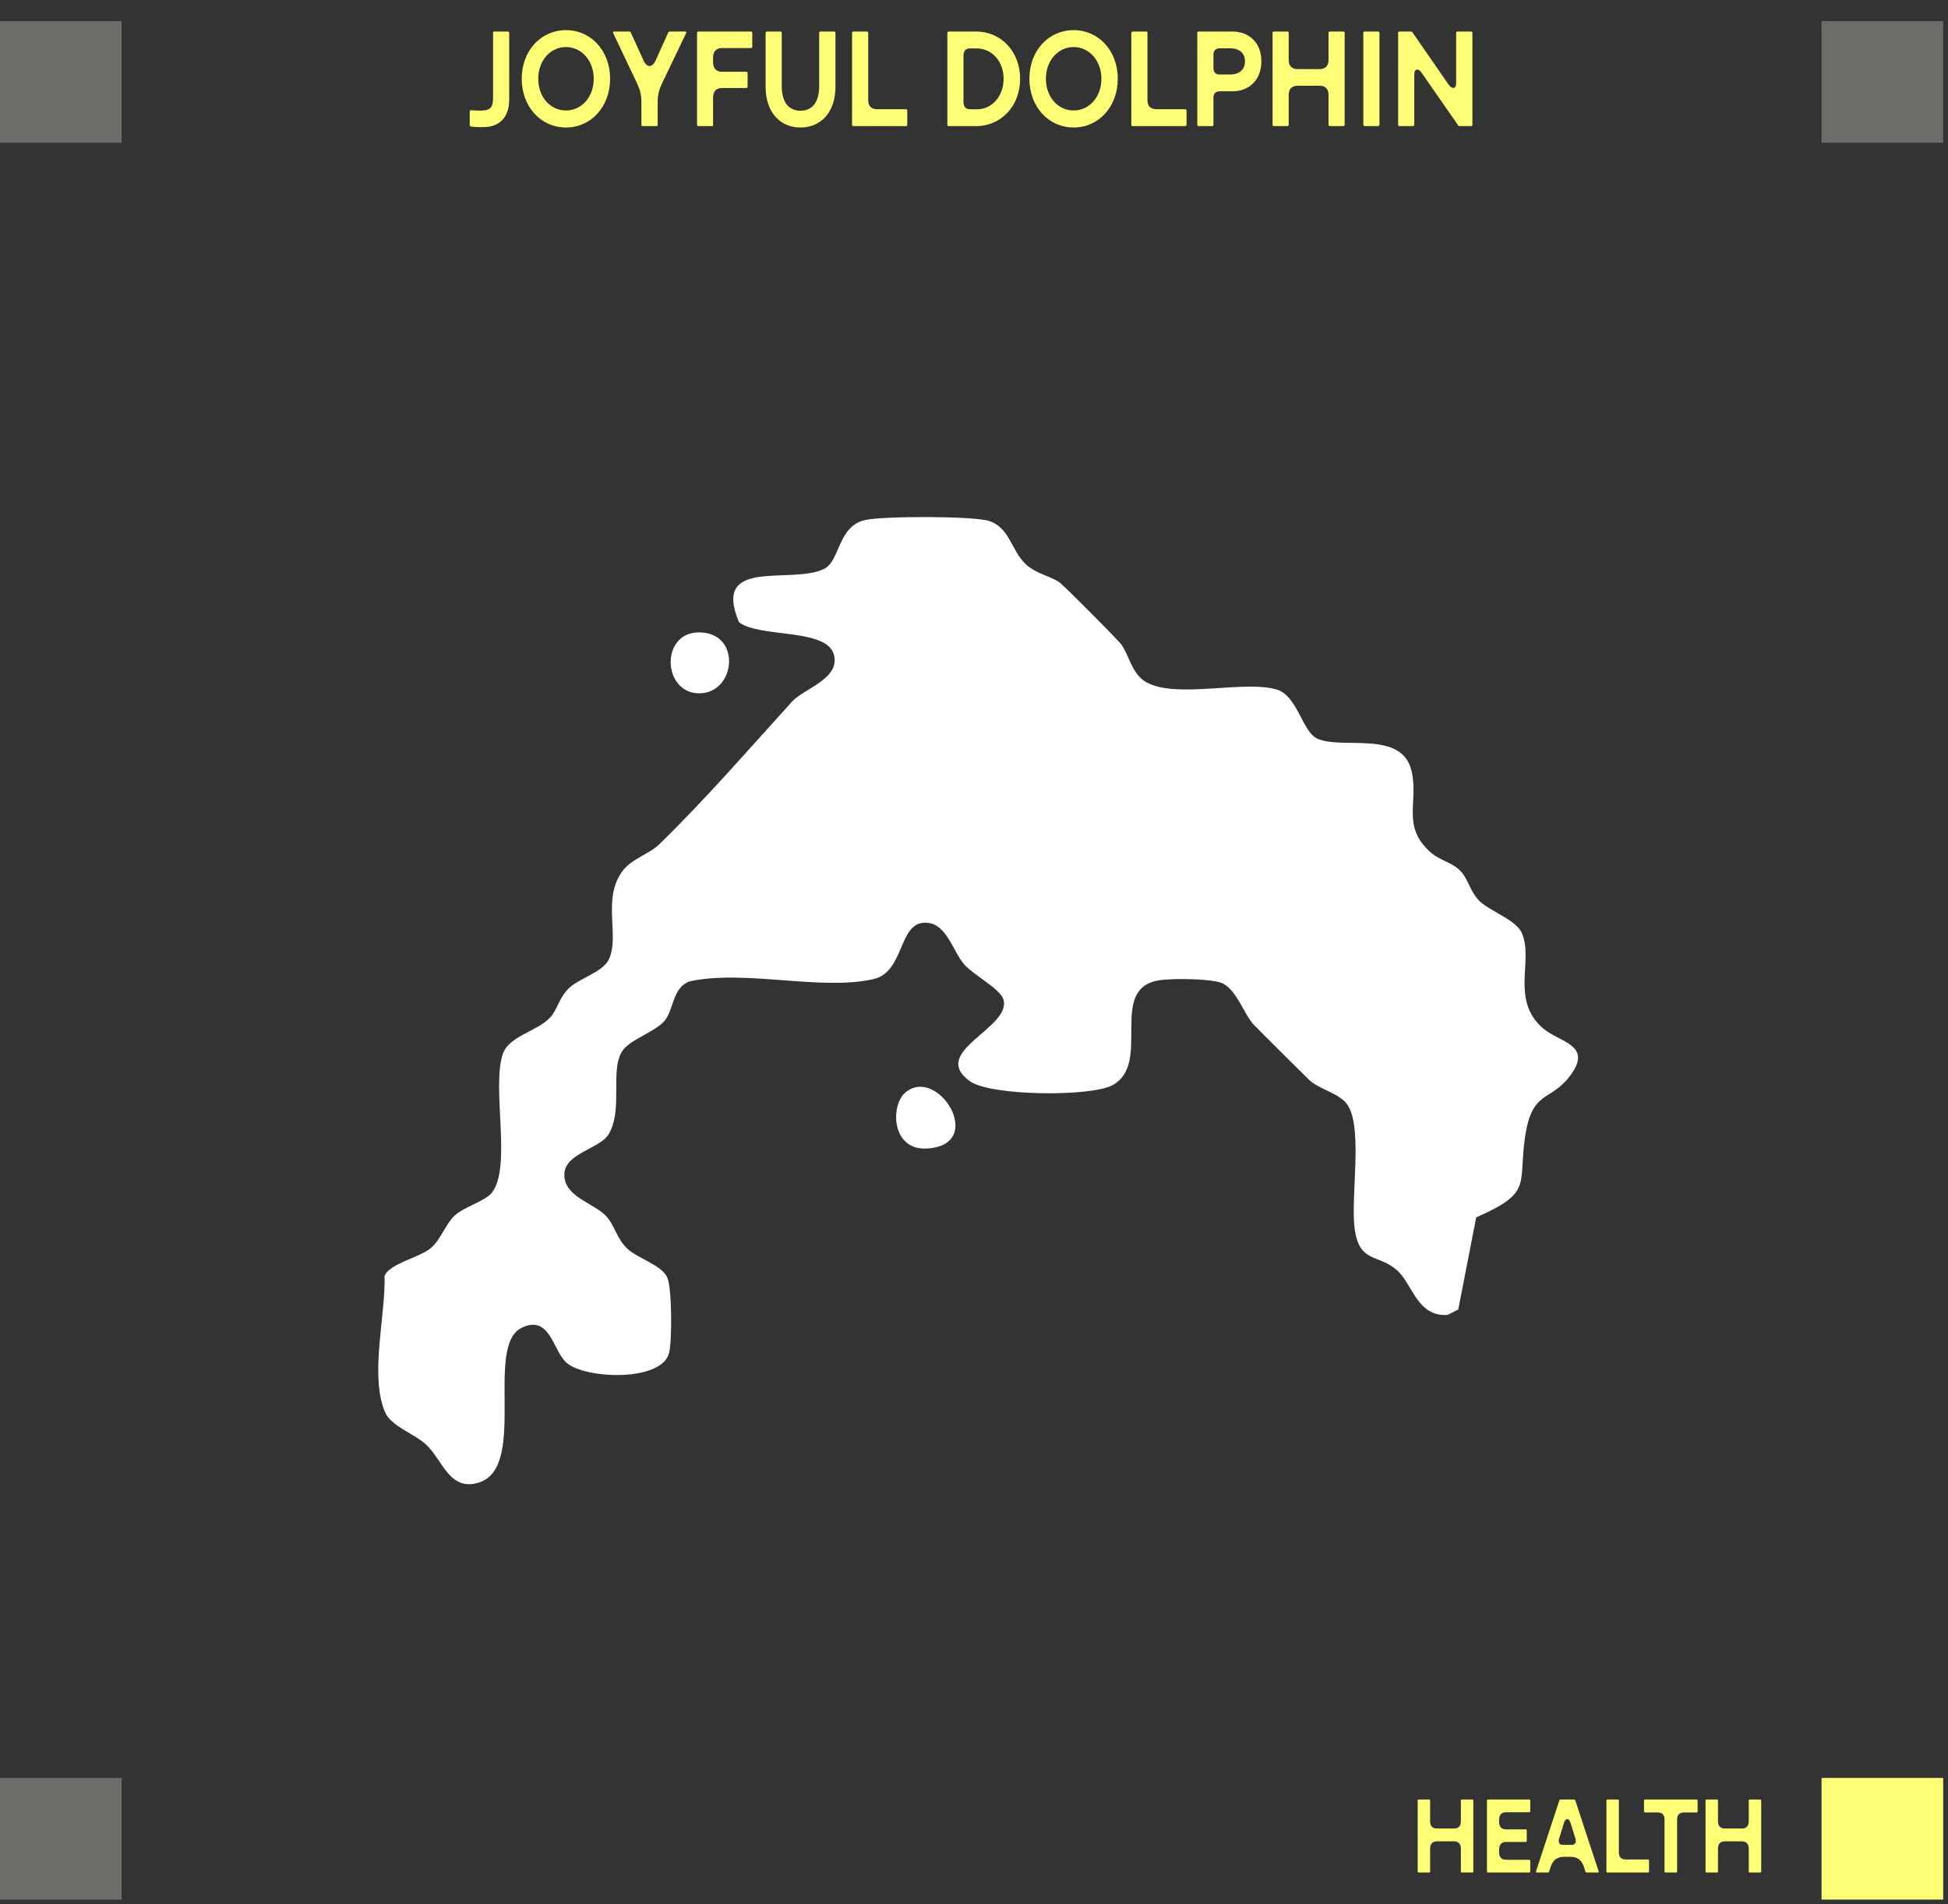 <svg width="309" height="302" viewBox="0 0 309 302" fill="none" xmlns="http://www.w3.org/2000/svg">
<rect x="0" y="0" width="309" height="302" fill="#333333" stroke="none"/>
<path d="M80.771 15.76C80.771 18.18 79.651 19.94 77.111 20.14C76.591 20.18 75.211 20.18 74.691 20.06C74.571 20.04 74.511 19.98 74.511 19.84V17.66C74.511 17.54 74.591 17.48 74.711 17.48C75.131 17.5 75.971 17.56 76.391 17.54C77.851 17.5 78.211 16.94 78.211 15.52V5.2C78.211 5.08 78.291 5 78.411 5H80.571C80.691 5 80.771 5.08 80.771 5.2V15.76ZM89.779 20.22C85.779 20.22 82.76 16.92 82.76 12.48C82.76 8.06 85.779 4.78 89.779 4.78C93.76 4.78 96.779 8.06 96.779 12.48C96.779 16.92 93.76 20.22 89.779 20.22ZM89.779 17.52C92.24 17.52 94.18 15.4 94.18 12.48C94.18 9.62 92.24 7.46 89.779 7.46C87.299 7.46 85.379 9.62 85.379 12.48C85.379 15.4 87.299 17.52 89.779 17.52ZM101.742 16.2C101.742 15.08 101.542 14.26 101.062 13.24L97.262 5.24C97.202 5.1 97.262 5 97.402 5H99.842C99.942 5 100.002 5.04 100.062 5.16L102.102 9.64C102.622 10.76 103.482 10.72 103.982 9.62L106.002 5.16C106.062 5.04 106.122 5 106.222 5H108.702C108.842 5 108.902 5.1 108.842 5.24L105.002 13.26C104.522 14.28 104.322 15.1 104.322 16.22V19.8C104.322 19.92 104.242 20 104.122 20H101.942C101.822 20 101.742 19.92 101.742 19.8V16.2ZM110.568 5.22C110.568 5.08 110.648 5 110.768 5H119.128C119.248 5 119.328 5.08 119.328 5.22V7.4C119.328 7.52 119.248 7.62 119.128 7.62H114.508C113.608 7.62 113.108 8.16 113.108 9.16V9.84C113.108 10.84 113.608 11.38 114.508 11.38H118.388C118.508 11.38 118.588 11.46 118.588 11.6V13.72C118.588 13.86 118.508 13.96 118.388 13.96H114.508C113.608 13.96 113.108 14.5 113.108 15.5V20H110.768C110.648 20 110.568 19.92 110.568 19.78V5.22ZM126.984 20.22C123.804 20.22 121.444 17.88 121.444 13.76V5.2C121.444 5.08 121.524 5 121.644 5H123.804C123.924 5 124.004 5.08 124.004 5.2V13.66C124.004 16.34 125.224 17.56 126.984 17.56C128.744 17.56 129.944 16.34 129.944 13.66V5.2C129.944 5.08 130.024 5 130.144 5H132.324C132.444 5 132.524 5.08 132.524 5.2V13.76C132.524 17.88 130.144 20.22 126.984 20.22ZM135.158 5.22C135.158 5.08 135.238 5 135.358 5H137.518C137.638 5 137.718 5.08 137.718 5.22V15.92C137.718 16.82 138.218 17.32 139.118 17.32H143.718C143.838 17.32 143.918 17.4 143.918 17.54V19.78C143.918 19.92 143.838 20 143.718 20H135.358C135.238 20 135.158 19.92 135.158 19.78V5.22ZM150.275 5.22C150.275 5.08 150.355 5 150.475 5H154.775C158.935 5 161.815 8.3 161.815 12.5C161.815 16.7 158.935 20 154.775 20H150.475C150.355 20 150.275 19.92 150.275 19.78V5.22ZM154.915 17.34C157.435 17.34 159.195 15.18 159.195 12.5C159.195 9.82 157.435 7.68 154.915 7.68H153.835C153.195 7.68 152.835 8.08 152.835 8.8V16.2C152.835 16.92 153.195 17.32 153.835 17.32L154.915 17.34ZM170.307 20.22C166.307 20.22 163.287 16.92 163.287 12.48C163.287 8.06 166.307 4.78 170.307 4.78C174.287 4.78 177.307 8.06 177.307 12.48C177.307 16.92 174.287 20.22 170.307 20.22ZM170.307 17.52C172.767 17.52 174.707 15.4 174.707 12.48C174.707 9.62 172.767 7.46 170.307 7.46C167.827 7.46 165.907 9.62 165.907 12.48C165.907 15.4 167.827 17.52 170.307 17.52ZM179.455 5.22C179.455 5.08 179.535 5 179.655 5H181.815C181.935 5 182.015 5.08 182.015 5.22V15.92C182.015 16.82 182.515 17.32 183.415 17.32H188.015C188.135 17.32 188.215 17.4 188.215 17.54V19.78C188.215 19.92 188.135 20 188.015 20H179.655C179.535 20 179.455 19.92 179.455 19.78V5.22ZM189.923 5.2C189.923 5.08 190.003 5 190.123 5H195.523C198.003 5 200.083 6.64 200.083 9.72C200.083 12.8 198.003 14.48 195.523 14.48H193.483C192.843 14.48 192.483 14.84 192.483 15.48V19.8C192.483 19.92 192.403 20 192.283 20H190.123C190.003 20 189.923 19.92 189.923 19.8V5.2ZM195.123 11.82C196.543 11.82 197.483 11.08 197.483 9.72C197.483 8.38 196.543 7.66 195.143 7.66H193.483C192.843 7.66 192.483 8.02 192.483 8.66V10.82C192.483 11.46 192.843 11.82 193.483 11.82H195.123ZM210.737 15.06C210.737 14.12 210.237 13.6 209.337 13.6H205.817C204.917 13.6 204.417 14.12 204.417 15.06V19.8C204.417 19.92 204.337 20 204.217 20H202.057C201.937 20 201.857 19.92 201.857 19.8V5.2C201.857 5.08 201.937 5 202.057 5H204.217C204.337 5 204.417 5.08 204.417 5.2V9.5C204.417 10.44 204.917 10.96 205.817 10.96H209.337C210.237 10.96 210.737 10.44 210.737 9.5V5.2C210.737 5.08 210.817 5 210.937 5H213.097C213.217 5 213.297 5.08 213.297 5.2V19.8C213.297 19.92 213.217 20 213.097 20H210.937C210.817 20 210.737 19.92 210.737 19.8V15.06ZM216.255 5.22C216.255 5.08 216.335 5 216.455 5H218.615C218.735 5 218.815 5.08 218.815 5.22V19.78C218.815 19.92 218.735 20 218.615 20H216.455C216.335 20 216.255 19.92 216.255 19.78V5.22ZM221.779 5.2C221.779 5.08 221.859 5 221.979 5H223.799C223.899 5 223.979 5.02 224.039 5.12L229.759 13.38C230.299 14.18 230.979 14.14 230.979 13.18V5.2C230.979 5.08 231.059 5 231.179 5H233.359C233.479 5 233.559 5.08 233.559 5.2V19.8C233.559 19.92 233.479 20 233.359 20H231.539C231.439 20 231.359 19.98 231.299 19.88C229.379 17.08 227.459 14.4 225.539 11.58C224.999 10.78 224.339 10.86 224.339 11.82V19.8C224.339 19.92 224.259 20 224.139 20H221.979C221.859 20 221.779 19.92 221.779 19.8V5.2Z" fill="#FFFF77"/>
<rect y="3.344" width="19.296" height="19.296" fill="#6D6C69"/>
<rect y="281.961" width="19.296" height="19.296" fill="#6D6C69"/>
<rect x="288.94" y="3.344" width="19.296" height="19.296" fill="#6D6C69"/>
<rect x="288.94" y="281.961" width="19.296" height="19.296" fill="#FFFF77"/>
<path d="M231.731 293.148C231.731 292.422 231.345 292.021 230.65 292.021H227.933C227.238 292.021 226.852 292.422 226.852 293.148V296.807C226.852 296.899 226.791 296.961 226.698 296.961H225.031C224.938 296.961 224.877 296.899 224.877 296.807V285.538C224.877 285.445 224.938 285.383 225.031 285.383H226.698C226.791 285.383 226.852 285.445 226.852 285.538V288.857C226.852 289.582 227.238 289.983 227.933 289.983H230.65C231.345 289.983 231.731 289.582 231.731 288.857V285.538C231.731 285.445 231.792 285.383 231.885 285.383H233.552C233.645 285.383 233.706 285.445 233.706 285.538V296.807C233.706 296.899 233.645 296.961 233.552 296.961H231.885C231.792 296.961 231.731 296.899 231.731 296.807V293.148ZM235.866 285.553C235.866 285.445 235.928 285.383 236.021 285.383H242.581C242.674 285.383 242.736 285.445 242.736 285.553V287.236C242.736 287.328 242.674 287.405 242.581 287.405H238.876C238.182 287.405 237.796 287.822 237.796 288.594V288.934C237.796 289.69 238.182 290.122 238.876 290.122H242.026C242.118 290.122 242.18 290.184 242.18 290.292V291.959C242.18 292.052 242.118 292.114 242.026 292.114H238.876C238.182 292.114 237.796 292.561 237.796 293.318V293.75C237.796 294.522 238.182 294.939 238.876 294.939H242.581C242.674 294.939 242.736 295.016 242.736 295.109V296.791C242.736 296.899 242.674 296.961 242.581 296.961H236.021C235.928 296.961 235.866 296.899 235.866 296.791V285.553ZM247.359 285.507C247.39 285.414 247.467 285.383 247.544 285.383H249.69C249.767 285.383 249.844 285.414 249.875 285.507L253.58 296.76C253.611 296.899 253.564 296.961 253.456 296.961H251.681C251.604 296.961 251.527 296.93 251.496 296.837L251.264 296.112C250.909 295 250.215 294.476 249.149 294.476H248.069C247.004 294.476 246.309 295 245.954 296.112L245.722 296.837C245.692 296.93 245.614 296.961 245.537 296.961H243.777C243.669 296.961 243.623 296.899 243.654 296.76L247.359 285.507ZM249.288 292.577C249.844 292.577 250.091 292.175 249.906 291.589L249.103 289.042C248.872 288.301 248.331 288.301 248.1 289.042L247.312 291.589C247.127 292.175 247.374 292.577 247.93 292.577H249.288ZM254.816 285.553C254.816 285.445 254.877 285.383 254.97 285.383H256.637C256.73 285.383 256.792 285.445 256.792 285.553V293.812C256.792 294.506 257.178 294.892 257.872 294.892H261.423C261.515 294.892 261.577 294.954 261.577 295.062V296.791C261.577 296.899 261.515 296.961 261.423 296.961H254.97C254.877 296.961 254.816 296.899 254.816 296.791V285.553ZM264.036 288.517C264.036 287.822 263.65 287.436 262.956 287.436H260.934C260.841 287.436 260.779 287.375 260.779 287.282V285.538C260.779 285.445 260.841 285.383 260.934 285.383H269.131C269.223 285.383 269.285 285.445 269.285 285.538V287.282C269.285 287.375 269.223 287.436 269.131 287.436H267.108C266.414 287.436 266.028 287.822 266.028 288.517V296.807C266.028 296.899 265.966 296.961 265.873 296.961H264.191C264.098 296.961 264.036 296.899 264.036 296.807V288.517ZM277.393 293.148C277.393 292.422 277.007 292.021 276.312 292.021H273.596C272.901 292.021 272.515 292.422 272.515 293.148V296.807C272.515 296.899 272.453 296.961 272.361 296.961H270.693C270.601 296.961 270.539 296.899 270.539 296.807V285.538C270.539 285.445 270.601 285.383 270.693 285.383H272.361C272.453 285.383 272.515 285.445 272.515 285.538V288.857C272.515 289.582 272.901 289.983 273.596 289.983H276.312C277.007 289.983 277.393 289.582 277.393 288.857V285.538C277.393 285.445 277.455 285.383 277.547 285.383H279.215C279.307 285.383 279.369 285.445 279.369 285.538V296.807C279.369 296.899 279.307 296.961 279.215 296.961H277.547C277.455 296.961 277.393 296.899 277.393 296.807V293.148Z" fill="#FFFF77"/>
<path d="M168.318 92.581C169.782 93.888 176.094 100.248 177.568 101.841C179.043 103.433 179.377 106.795 181.775 108.162C186.563 110.895 197.209 107.818 202.478 109.341C205.84 110.315 206.548 116.065 208.976 117.147C213.006 118.946 222.473 115.662 223.938 122.396C225.019 127.39 222.257 131.135 227.054 135.274C228.45 136.473 230.426 136.788 231.723 138.184C232.903 139.452 233.188 141.369 234.633 142.843C236.206 144.446 240.433 145.861 241.367 147.896C243.353 152.261 239.519 158.513 244.729 163.054C247.363 165.355 252.819 165.659 249.005 170.673C245.83 174.841 242.989 172.796 241.898 180.395C240.806 187.994 243.146 189.105 234.161 193.066L231.31 207.684L229.59 208.539C224.744 208.824 224.065 203.575 221.549 201.402C218.551 198.807 215.533 200.39 214.854 194.629C214.274 189.675 216.132 179.255 213.871 175.411C212.662 173.347 209.251 172.845 207.58 171.184C204.808 168.431 201.682 165.355 198.939 162.573C197.337 160.941 196.167 156.901 193.818 155.908C192.087 155.18 186.12 155.161 184.115 155.426C175.435 156.547 182.935 168.707 176.408 172.128C172.918 173.956 157.151 173.828 153.848 171.469C147.33 166.8 160.336 163.094 159.195 158.591C158.763 156.861 154.496 154.689 152.973 152.978C151.046 150.806 150.132 146.048 146.455 146.343C142.513 146.667 143.408 154.197 138.512 155.288C130.078 157.166 118.242 153.725 109.395 155.632C106.682 156.606 106.908 159.987 105.473 161.816C104.037 163.644 99.82 164.843 98.65 166.78C96.753 169.936 98.847 175.991 96.566 179.844C95.072 182.371 88.977 182.882 89.557 186.844C90.019 189.97 94.345 190.884 96.203 192.919C97.51 194.354 97.834 196.448 99.515 198.031C101.196 199.613 104.932 200.567 105.856 202.631C106.593 204.273 106.633 212.845 106.112 214.644C104.804 219.205 92.742 218.684 89.852 216.108C87.67 214.162 87.247 208.372 82.715 210.594C76.847 213.474 83.698 232.633 76.021 235.101C71.302 236.615 70.241 231.572 67.596 229.104C65.719 227.354 61.983 226.185 61.04 223.884C58.641 218.025 61.167 208.755 61 202.356C61.757 200.38 66.535 199.456 68.353 197.922C69.828 196.684 70.752 194.049 72.079 192.811C73.662 191.336 76.994 190.501 78.056 189.105C81.192 185.015 77.967 172.55 79.737 167.213C80.72 164.234 85.193 163.634 87.306 161.314C88.427 160.086 88.692 158.188 90.265 156.694C91.936 155.111 95.672 154.168 96.606 152.093C98.306 148.328 95.495 142.647 98.7 138.193C100.125 136.218 102.936 135.47 104.539 133.927C111.902 126.771 118.773 118.818 125.644 111.258C127.532 109.194 133.263 107.67 132.29 103.866C131.189 99.56 120.493 101.202 117.22 98.676C112.845 88.275 125.458 92.768 130.707 90.231C133.263 88.993 132.87 83.439 137.234 82.465C140.026 81.836 154.27 81.807 156.856 82.613C160.159 83.645 160.404 87.292 162.665 89.435C164.454 91.126 167.04 91.421 168.347 92.591L168.318 92.581Z" fill="white"/>
<path d="M110.91 100.289C117.693 100.319 116.749 109.952 110.91 109.952C105.071 109.952 104.687 100.26 110.91 100.289Z" fill="white"/>
<path d="M143.528 173.338C148.699 168.747 156.71 181.644 146.978 182.146C141.424 182.431 141.237 175.383 143.528 173.338Z" fill="white"/>
</svg>
